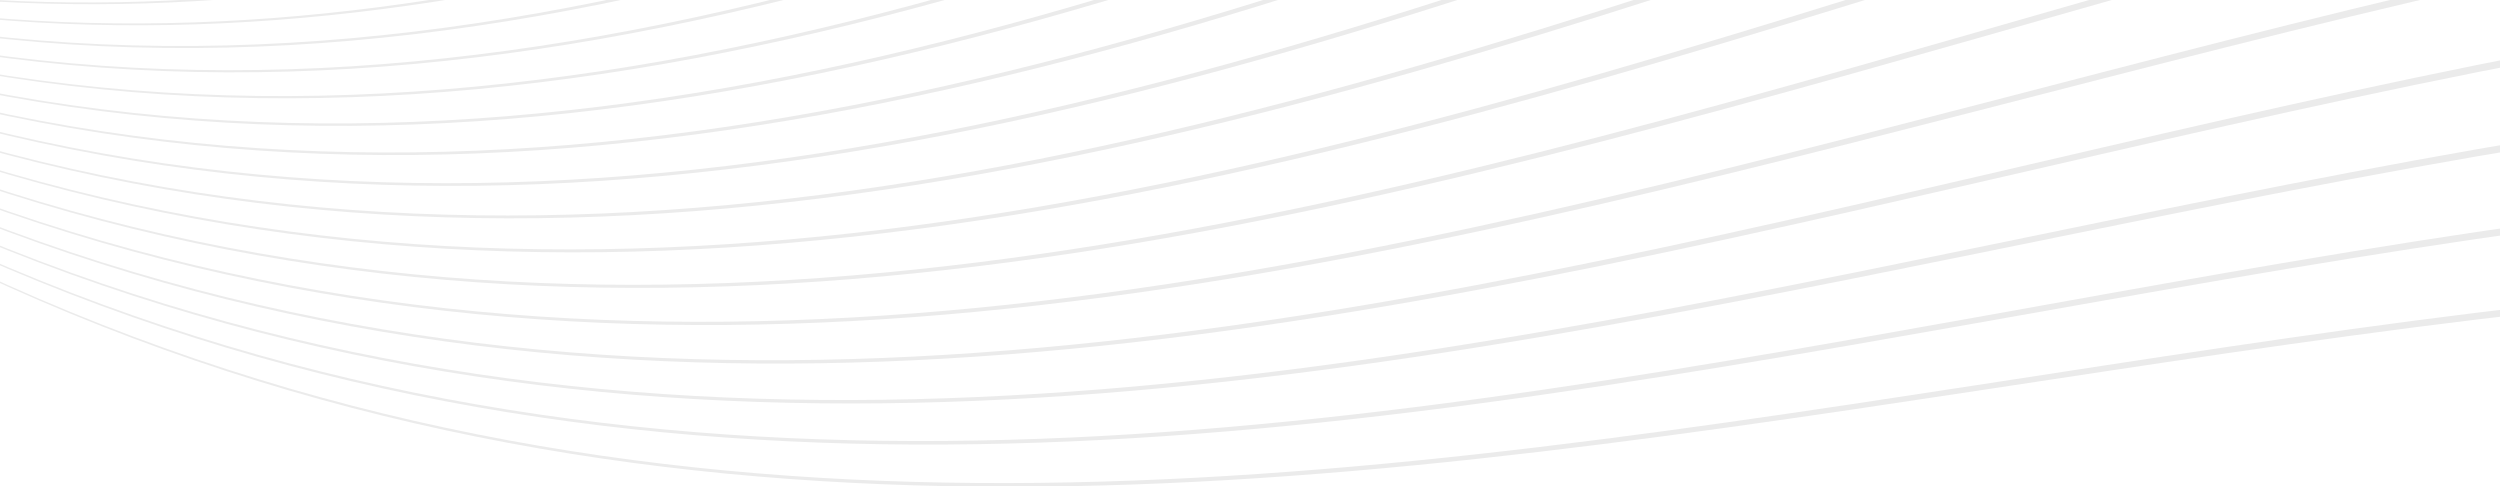 <?xml version="1.0" encoding="UTF-8" standalone="no"?>
<svg
  xmlns="http://www.w3.org/2000/svg"
  fill="none"
  width="1496"
  height="291"
>
  <style>
    :root {
      --light-hsl: 0deg 0% 100%;
      --light: hsl(0deg 0% 100%);
      --primary: hsl(0deg 0% 100%);
    }
    .primary-fill {
      fill: hsl(0deg 0% 100%);
    }
  </style>
  <defs>
    <clipPath id="waves-top">
      <path d="M0 0h1496v291H0z" />
    </clipPath>
  </defs>
  <g opacity=".08" clip-path="url(#waves-top)" class="primary-fill">
    <path d="M-88.855 124.976v-.7C709.035 558.616 1506.92-34.805 2304.81 239.203v5.863C1506.92-30.691 709.035 561.031-88.854 124.976Z" />
    <path d="M-88.855 116.631v-.733C709.035 530.15 1506.92-83.674 2304.81 169.664v6.013C1506.92-79.443 709.035 532.599-88.854 116.631Z" />
    <path d="M-88.855 108.07v-.733c797.89 393.665 1595.775-241.062 2393.665-8.894v6.13C1506.92-129.411 709.035 503.517-88.854 108.07Z" />
    <path d="M-88.855 99.359v-.75C709.035 471.288 1506.92-184.693 2304.81 25.89v6.246C1506.92-180.296 709.035 473.853-88.854 99.36Z" />
    <path d="M-88.855 90.515v-.75C709.035 441.174 1506.92-236.376 2304.81-47.697v6.313C1506.92-231.946 709.035 443.772-88.854 90.515Z" />
    <path d="M-88.855 81.537v-.766C709.035 410.76 1506.92-288.626 2304.81-122.05v6.346C1506.92-284.146 709.035 413.358-88.854 81.537Z" />
    <path d="M-88.855 72.56v-.75C709.035 380.08 1506.92-341.26 2304.81-197.001v6.412C1506.92-336.762 709.035 382.711-88.854 72.559Z" />
    <path d="M-88.855 63.515v-.766C709.035 349.266 1506.92-394.16 2304.81-272.287v6.429C1506.92-389.629 709.035 351.897-88.854 63.515Z" />
    <path d="M-88.855 54.438v-.783c797.89 264.731 1595.775-500.83 2393.665-401.41v6.446C1506.92-442.645 709.035 321.017-88.854 54.438Z" />
    <path d="M-88.855 45.343v-.783C709.035 287.49 1506.92-500.19 2304.81-423.14v6.429C1506.92-495.661 709.035 290.137-88.854 45.343Z" />
    <path d="M-88.855 36.3v-.784C709.035 256.692 1506.92-553.057 2304.81-498.492v6.429C1506.92-548.56 709.035 259.307-88.854 36.299Z" />
    <path d="M-88.855 27.288v-.716C709.035 226.045 1506.92-605.69 2304.81-573.377v6.362C1506.92-601.193 709.035 228.643-88.854 27.288Z" />
    <path d="M-88.855 18.36v-.782C709.035 195.63 1506.92-657.874 2304.81-647.697v6.363C1506.92-653.443 709.035 198.129-88.854 18.361Z" />
    <path d="M-88.855 9.5v-.766C709.035 165.55 1506.92-709.524 2304.81-721.283v6.229C1506.92-705.143 709.035 168.148-88.854 9.5Z" />
    <path d="M-88.855.755V.023C583.533 114.516 1255.92-503.972 1928.28-721.283H1945C1267.04-510.518 589.102 117.714-88.855.755Z" />
    <path d="M-88.855-7.806v-.733C531.572 81.138 1152-453.487 1772.44-721.283h11.28C1159.51-456.536 535.344 83.769-88.854-7.806Z" />
    <path d="M-88.855-16.167v-.716C493.073 52.589 1075-427.304 1656.93-721.283h8.87C1080.92-428.987 496.031 54.887-88.854-16.167Z" />
  </g>
</svg>